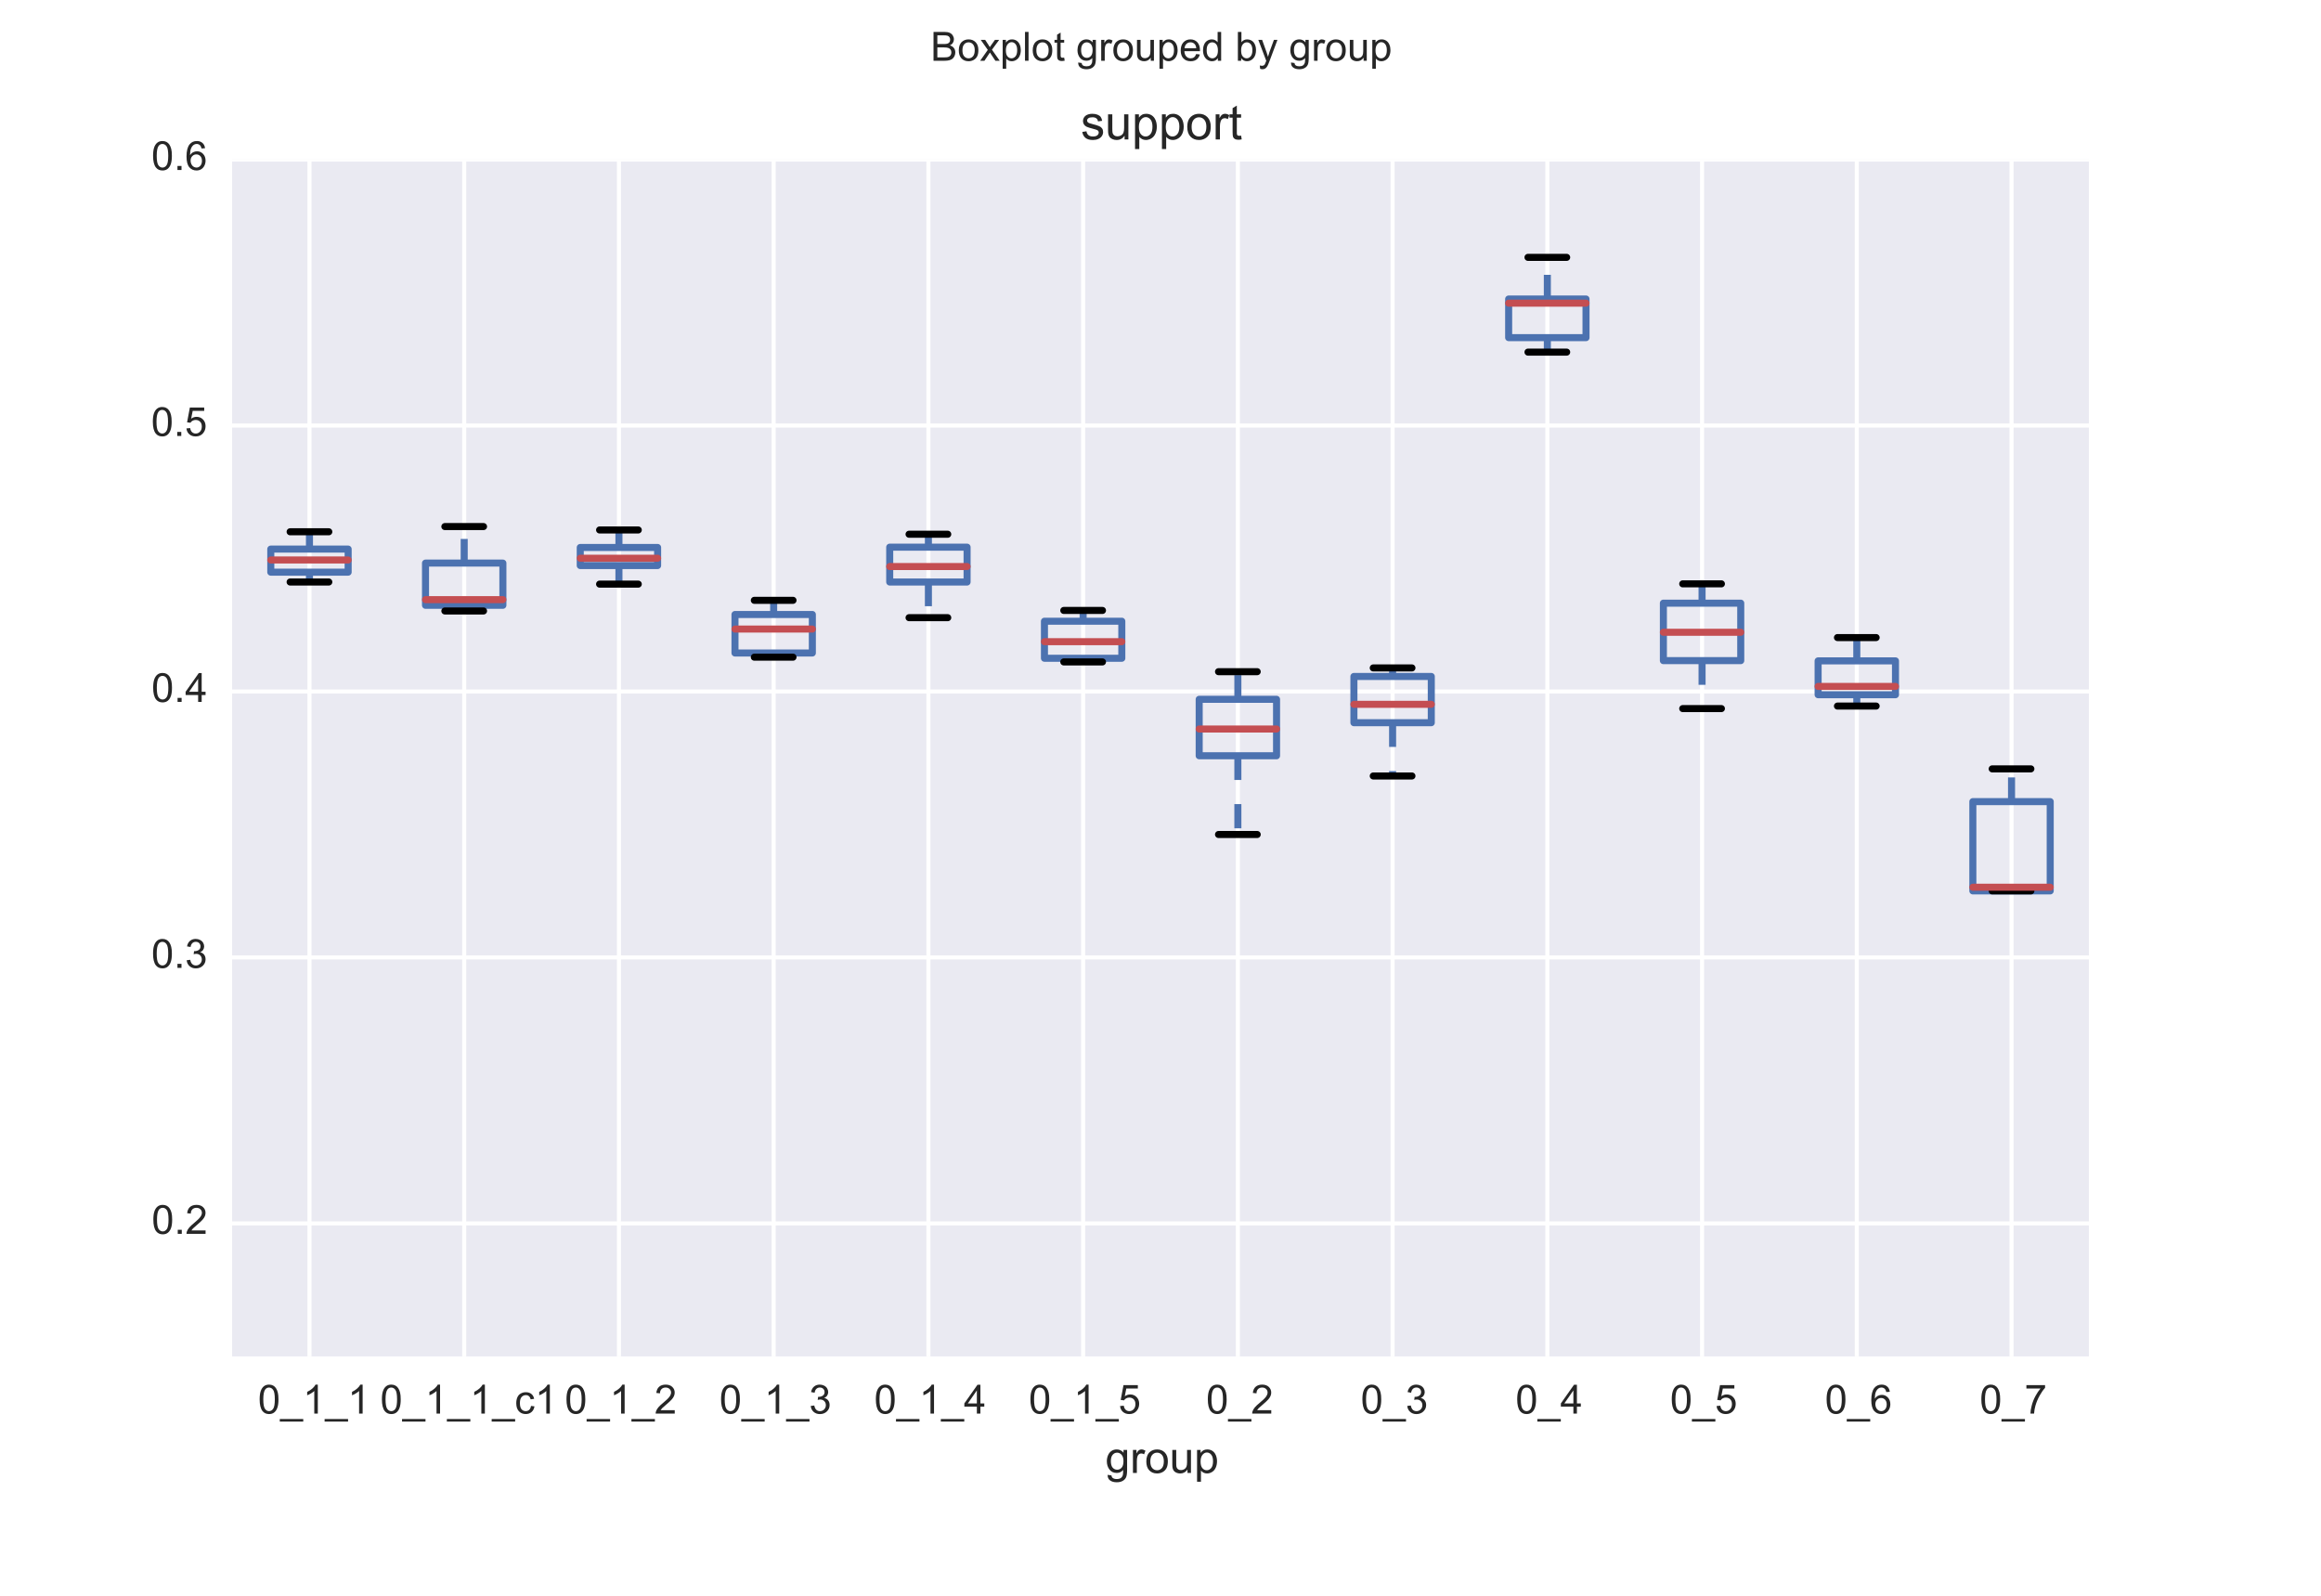 <?xml version="1.0" encoding="utf-8" standalone="no"?>
<!DOCTYPE svg PUBLIC "-//W3C//DTD SVG 1.1//EN"
  "http://www.w3.org/Graphics/SVG/1.1/DTD/svg11.dtd">
<!-- Created with matplotlib (http://matplotlib.org/) -->
<svg height="396pt" version="1.1" viewBox="0 0 576 396" width="576pt" xmlns="http://www.w3.org/2000/svg" xmlns:xlink="http://www.w3.org/1999/xlink">
 <defs>
  <style type="text/css">
*{stroke-linecap:butt;stroke-linejoin:round;}
  </style>
 </defs>
 <g id="figure_1">
  <g id="patch_1">
   <path d="
M0 396
L576 396
L576 0
L0 0
z
" style="fill:#ffffff;"/>
  </g>
  <g id="axes_1">
   <g id="patch_2">
    <path d="
M57.6 336.6
L518.4 336.6
L518.4 39.6
L57.6 39.6
z
" style="fill:#eaeaf2;"/>
   </g>
   <g id="matplotlib.axis_1">
    <g id="xtick_1">
     <g id="line2d_1">
      <path clip-path="url(#p9ca27924af)" d="
M76.8 336.6
L76.8 39.6" style="fill:none;stroke:#ffffff;stroke-linecap:round;"/>
     </g>
     <g id="line2d_2">
      <defs>
       <path d="
M0 0
L0 0" id="md70f53a077" style="stroke:#262626;"/>
      </defs>
      <g>
       <use style="fill:#262626;stroke:#262626;" x="76.8" xlink:href="#md70f53a077" y="336.6"/>
      </g>
     </g>
     <g id="line2d_3">
      <g>
       <use style="fill:#262626;stroke:#262626;" x="76.8" xlink:href="#md70f53a077" y="39.6"/>
      </g>
     </g>
     <g id="text_1">
      <!-- 0_1_1 -->
      <defs>
       <path d="
M4.156 35.297
Q4.156 48 6.766 55.734
Q9.375 63.484 14.516 67.672
Q19.672 71.875 27.484 71.875
Q33.25 71.875 37.594 69.547
Q41.938 67.234 44.766 62.859
Q47.609 58.5 49.219 52.219
Q50.828 45.953 50.828 35.297
Q50.828 22.703 48.234 14.969
Q45.656 7.234 40.5 3
Q35.359 -1.219 27.484 -1.219
Q17.141 -1.219 11.234 6.203
Q4.156 15.141 4.156 35.297
M13.188 35.297
Q13.188 17.672 17.312 11.828
Q21.438 6 27.484 6
Q33.547 6 37.672 11.859
Q41.797 17.719 41.797 35.297
Q41.797 52.984 37.672 58.781
Q33.547 64.594 27.391 64.594
Q21.344 64.594 17.719 59.469
Q13.188 52.938 13.188 35.297" id="ArialMT-30"/>
       <path d="
M37.25 0
L28.469 0
L28.469 56
Q25.297 52.984 20.141 49.953
Q14.984 46.922 10.891 45.406
L10.891 53.906
Q18.266 57.375 23.781 62.297
Q29.297 67.234 31.594 71.875
L37.25 71.875
z
" id="ArialMT-31"/>
       <path d="
M-1.516 -19.875
L-1.516 -13.531
L56.734 -13.531
L56.734 -19.875
z
" id="ArialMT-5f"/>
      </defs>
      <g style="fill:#262626;" transform="translate(64.023 350.788)scale(0.1 -0.1)">
       <use xlink:href="#ArialMT-30"/>
       <use x="55.615" xlink:href="#ArialMT-5f"/>
       <use x="111.23" xlink:href="#ArialMT-31"/>
       <use x="166.846" xlink:href="#ArialMT-5f"/>
       <use x="222.461" xlink:href="#ArialMT-31"/>
      </g>
     </g>
    </g>
    <g id="xtick_2">
     <g id="line2d_4">
      <path clip-path="url(#p9ca27924af)" d="
M115.2 336.6
L115.2 39.6" style="fill:none;stroke:#ffffff;stroke-linecap:round;"/>
     </g>
     <g id="line2d_5">
      <g>
       <use style="fill:#262626;stroke:#262626;" x="115.2" xlink:href="#md70f53a077" y="336.6"/>
      </g>
     </g>
     <g id="line2d_6">
      <g>
       <use style="fill:#262626;stroke:#262626;" x="115.2" xlink:href="#md70f53a077" y="39.6"/>
      </g>
     </g>
     <g id="text_2">
      <!-- 0_1_1_c1 -->
      <defs>
       <path d="
M40.438 19
L49.078 17.875
Q47.656 8.938 41.812 3.875
Q35.984 -1.172 27.484 -1.172
Q16.844 -1.172 10.375 5.781
Q3.906 12.75 3.906 25.734
Q3.906 34.125 6.688 40.422
Q9.469 46.734 15.156 49.875
Q20.844 53.031 27.547 53.031
Q35.984 53.031 41.359 48.75
Q46.734 44.484 48.25 36.625
L39.703 35.297
Q38.484 40.531 35.375 43.156
Q32.281 45.797 27.875 45.797
Q21.234 45.797 17.078 41.031
Q12.938 36.281 12.938 25.984
Q12.938 15.531 16.938 10.797
Q20.953 6.062 27.391 6.062
Q32.562 6.062 36.031 9.234
Q39.5 12.406 40.438 19" id="ArialMT-63"/>
      </defs>
      <g style="fill:#262626;" transform="translate(94.362 350.788)scale(0.1 -0.1)">
       <use xlink:href="#ArialMT-30"/>
       <use x="55.615" xlink:href="#ArialMT-5f"/>
       <use x="111.23" xlink:href="#ArialMT-31"/>
       <use x="166.846" xlink:href="#ArialMT-5f"/>
       <use x="222.461" xlink:href="#ArialMT-31"/>
       <use x="278.076" xlink:href="#ArialMT-5f"/>
       <use x="333.691" xlink:href="#ArialMT-63"/>
       <use x="383.691" xlink:href="#ArialMT-31"/>
      </g>
     </g>
    </g>
    <g id="xtick_3">
     <g id="line2d_7">
      <path clip-path="url(#p9ca27924af)" d="
M153.6 336.6
L153.6 39.6" style="fill:none;stroke:#ffffff;stroke-linecap:round;"/>
     </g>
     <g id="line2d_8">
      <g>
       <use style="fill:#262626;stroke:#262626;" x="153.6" xlink:href="#md70f53a077" y="336.6"/>
      </g>
     </g>
     <g id="line2d_9">
      <g>
       <use style="fill:#262626;stroke:#262626;" x="153.6" xlink:href="#md70f53a077" y="39.6"/>
      </g>
     </g>
     <g id="text_3">
      <!-- 0_1_2 -->
      <defs>
       <path d="
M50.344 8.453
L50.344 0
L3.031 0
Q2.938 3.172 4.047 6.109
Q5.859 10.938 9.828 15.625
Q13.812 20.312 21.344 26.469
Q33.016 36.031 37.109 41.625
Q41.219 47.219 41.219 52.203
Q41.219 57.422 37.469 61
Q33.734 64.594 27.734 64.594
Q21.391 64.594 17.578 60.781
Q13.766 56.984 13.719 50.25
L4.688 51.172
Q5.609 61.281 11.656 66.578
Q17.719 71.875 27.938 71.875
Q38.234 71.875 44.234 66.156
Q50.25 60.453 50.25 52
Q50.25 47.703 48.484 43.547
Q46.734 39.406 42.656 34.812
Q38.578 30.219 29.109 22.219
Q21.188 15.578 18.938 13.203
Q16.703 10.844 15.234 8.453
z
" id="ArialMT-32"/>
      </defs>
      <g style="fill:#262626;" transform="translate(140.169 350.788)scale(0.1 -0.1)">
       <use xlink:href="#ArialMT-30"/>
       <use x="55.615" xlink:href="#ArialMT-5f"/>
       <use x="111.23" xlink:href="#ArialMT-31"/>
       <use x="166.846" xlink:href="#ArialMT-5f"/>
       <use x="222.461" xlink:href="#ArialMT-32"/>
      </g>
     </g>
    </g>
    <g id="xtick_4">
     <g id="line2d_10">
      <path clip-path="url(#p9ca27924af)" d="
M192 336.6
L192 39.6" style="fill:none;stroke:#ffffff;stroke-linecap:round;"/>
     </g>
     <g id="line2d_11">
      <g>
       <use style="fill:#262626;stroke:#262626;" x="192.0" xlink:href="#md70f53a077" y="336.6"/>
      </g>
     </g>
     <g id="line2d_12">
      <g>
       <use style="fill:#262626;stroke:#262626;" x="192.0" xlink:href="#md70f53a077" y="39.6"/>
      </g>
     </g>
     <g id="text_4">
      <!-- 0_1_3 -->
      <defs>
       <path d="
M4.203 18.891
L12.984 20.062
Q14.5 12.594 18.141 9.297
Q21.781 6 27 6
Q33.203 6 37.469 10.297
Q41.75 14.594 41.75 20.953
Q41.75 27 37.797 30.922
Q33.844 34.859 27.734 34.859
Q25.25 34.859 21.531 33.891
L22.516 41.609
Q23.391 41.5 23.922 41.5
Q29.547 41.5 34.031 44.422
Q38.531 47.359 38.531 53.469
Q38.531 58.297 35.25 61.469
Q31.984 64.656 26.812 64.656
Q21.688 64.656 18.266 61.422
Q14.844 58.203 13.875 51.766
L5.078 53.328
Q6.688 62.156 12.391 67.016
Q18.109 71.875 26.609 71.875
Q32.469 71.875 37.391 69.359
Q42.328 66.844 44.938 62.5
Q47.562 58.156 47.562 53.266
Q47.562 48.641 45.062 44.828
Q42.578 41.016 37.703 38.766
Q44.047 37.312 47.562 32.688
Q51.078 28.078 51.078 21.141
Q51.078 11.766 44.234 5.25
Q37.406 -1.266 26.953 -1.266
Q17.531 -1.266 11.297 4.344
Q5.078 9.969 4.203 18.891" id="ArialMT-33"/>
      </defs>
      <g style="fill:#262626;" transform="translate(178.532 350.788)scale(0.1 -0.1)">
       <use xlink:href="#ArialMT-30"/>
       <use x="55.615" xlink:href="#ArialMT-5f"/>
       <use x="111.23" xlink:href="#ArialMT-31"/>
       <use x="166.846" xlink:href="#ArialMT-5f"/>
       <use x="222.461" xlink:href="#ArialMT-33"/>
      </g>
     </g>
    </g>
    <g id="xtick_5">
     <g id="line2d_13">
      <path clip-path="url(#p9ca27924af)" d="
M230.4 336.6
L230.4 39.6" style="fill:none;stroke:#ffffff;stroke-linecap:round;"/>
     </g>
     <g id="line2d_14">
      <g>
       <use style="fill:#262626;stroke:#262626;" x="230.4" xlink:href="#md70f53a077" y="336.6"/>
      </g>
     </g>
     <g id="line2d_15">
      <g>
       <use style="fill:#262626;stroke:#262626;" x="230.4" xlink:href="#md70f53a077" y="39.6"/>
      </g>
     </g>
     <g id="text_5">
      <!-- 0_1_4 -->
      <defs>
       <path d="
M32.328 0
L32.328 17.141
L1.266 17.141
L1.266 25.203
L33.938 71.578
L41.109 71.578
L41.109 25.203
L50.781 25.203
L50.781 17.141
L41.109 17.141
L41.109 0
z

M32.328 25.203
L32.328 57.469
L9.906 25.203
z
" id="ArialMT-34"/>
      </defs>
      <g style="fill:#262626;" transform="translate(216.947 350.788)scale(0.1 -0.1)">
       <use xlink:href="#ArialMT-30"/>
       <use x="55.615" xlink:href="#ArialMT-5f"/>
       <use x="111.23" xlink:href="#ArialMT-31"/>
       <use x="166.846" xlink:href="#ArialMT-5f"/>
       <use x="222.461" xlink:href="#ArialMT-34"/>
      </g>
     </g>
    </g>
    <g id="xtick_6">
     <g id="line2d_16">
      <path clip-path="url(#p9ca27924af)" d="
M268.8 336.6
L268.8 39.6" style="fill:none;stroke:#ffffff;stroke-linecap:round;"/>
     </g>
     <g id="line2d_17">
      <g>
       <use style="fill:#262626;stroke:#262626;" x="268.8" xlink:href="#md70f53a077" y="336.6"/>
      </g>
     </g>
     <g id="line2d_18">
      <g>
       <use style="fill:#262626;stroke:#262626;" x="268.8" xlink:href="#md70f53a077" y="39.6"/>
      </g>
     </g>
     <g id="text_6">
      <!-- 0_1_5 -->
      <defs>
       <path d="
M4.156 18.75
L13.375 19.531
Q14.406 12.797 18.141 9.391
Q21.875 6 27.156 6
Q33.5 6 37.891 10.781
Q42.281 15.578 42.281 23.484
Q42.281 31 38.062 35.344
Q33.844 39.703 27 39.703
Q22.75 39.703 19.328 37.766
Q15.922 35.844 13.969 32.766
L5.719 33.844
L12.641 70.609
L48.25 70.609
L48.25 62.203
L19.672 62.203
L15.828 42.969
Q22.266 47.469 29.344 47.469
Q38.719 47.469 45.156 40.969
Q51.609 34.469 51.609 24.266
Q51.609 14.547 45.953 7.469
Q39.062 -1.219 27.156 -1.219
Q17.391 -1.219 11.203 4.25
Q5.031 9.719 4.156 18.75" id="ArialMT-35"/>
      </defs>
      <g style="fill:#262626;" transform="translate(255.305 350.788)scale(0.1 -0.1)">
       <use xlink:href="#ArialMT-30"/>
       <use x="55.615" xlink:href="#ArialMT-5f"/>
       <use x="111.23" xlink:href="#ArialMT-31"/>
       <use x="166.846" xlink:href="#ArialMT-5f"/>
       <use x="222.461" xlink:href="#ArialMT-35"/>
      </g>
     </g>
    </g>
    <g id="xtick_7">
     <g id="line2d_19">
      <path clip-path="url(#p9ca27924af)" d="
M307.2 336.6
L307.2 39.6" style="fill:none;stroke:#ffffff;stroke-linecap:round;"/>
     </g>
     <g id="line2d_20">
      <g>
       <use style="fill:#262626;stroke:#262626;" x="307.2" xlink:href="#md70f53a077" y="336.6"/>
      </g>
     </g>
     <g id="line2d_21">
      <g>
       <use style="fill:#262626;stroke:#262626;" x="307.2" xlink:href="#md70f53a077" y="39.6"/>
      </g>
     </g>
     <g id="text_7">
      <!-- 0_2 -->
      <g style="fill:#262626;" transform="translate(299.33 350.788)scale(0.1 -0.1)">
       <use xlink:href="#ArialMT-30"/>
       <use x="55.615" xlink:href="#ArialMT-5f"/>
       <use x="111.23" xlink:href="#ArialMT-32"/>
      </g>
     </g>
    </g>
    <g id="xtick_8">
     <g id="line2d_22">
      <path clip-path="url(#p9ca27924af)" d="
M345.6 336.6
L345.6 39.6" style="fill:none;stroke:#ffffff;stroke-linecap:round;"/>
     </g>
     <g id="line2d_23">
      <g>
       <use style="fill:#262626;stroke:#262626;" x="345.6" xlink:href="#md70f53a077" y="336.6"/>
      </g>
     </g>
     <g id="line2d_24">
      <g>
       <use style="fill:#262626;stroke:#262626;" x="345.6" xlink:href="#md70f53a077" y="39.6"/>
      </g>
     </g>
     <g id="text_8">
      <!-- 0_3 -->
      <g style="fill:#262626;" transform="translate(337.693 350.788)scale(0.1 -0.1)">
       <use xlink:href="#ArialMT-30"/>
       <use x="55.615" xlink:href="#ArialMT-5f"/>
       <use x="111.23" xlink:href="#ArialMT-33"/>
      </g>
     </g>
    </g>
    <g id="xtick_9">
     <g id="line2d_25">
      <path clip-path="url(#p9ca27924af)" d="
M384 336.6
L384 39.6" style="fill:none;stroke:#ffffff;stroke-linecap:round;"/>
     </g>
     <g id="line2d_26">
      <g>
       <use style="fill:#262626;stroke:#262626;" x="384.0" xlink:href="#md70f53a077" y="336.6"/>
      </g>
     </g>
     <g id="line2d_27">
      <g>
       <use style="fill:#262626;stroke:#262626;" x="384.0" xlink:href="#md70f53a077" y="39.6"/>
      </g>
     </g>
     <g id="text_9">
      <!-- 0_4 -->
      <g style="fill:#262626;" transform="translate(376.108 350.788)scale(0.1 -0.1)">
       <use xlink:href="#ArialMT-30"/>
       <use x="55.615" xlink:href="#ArialMT-5f"/>
       <use x="111.23" xlink:href="#ArialMT-34"/>
      </g>
     </g>
    </g>
    <g id="xtick_10">
     <g id="line2d_28">
      <path clip-path="url(#p9ca27924af)" d="
M422.4 336.6
L422.4 39.6" style="fill:none;stroke:#ffffff;stroke-linecap:round;"/>
     </g>
     <g id="line2d_29">
      <g>
       <use style="fill:#262626;stroke:#262626;" x="422.4" xlink:href="#md70f53a077" y="336.6"/>
      </g>
     </g>
     <g id="line2d_30">
      <g>
       <use style="fill:#262626;stroke:#262626;" x="422.4" xlink:href="#md70f53a077" y="39.6"/>
      </g>
     </g>
     <g id="text_10">
      <!-- 0_5 -->
      <g style="fill:#262626;" transform="translate(414.466 350.788)scale(0.1 -0.1)">
       <use xlink:href="#ArialMT-30"/>
       <use x="55.615" xlink:href="#ArialMT-5f"/>
       <use x="111.23" xlink:href="#ArialMT-35"/>
      </g>
     </g>
    </g>
    <g id="xtick_11">
     <g id="line2d_31">
      <path clip-path="url(#p9ca27924af)" d="
M460.8 336.6
L460.8 39.6" style="fill:none;stroke:#ffffff;stroke-linecap:round;"/>
     </g>
     <g id="line2d_32">
      <g>
       <use style="fill:#262626;stroke:#262626;" x="460.8" xlink:href="#md70f53a077" y="336.6"/>
      </g>
     </g>
     <g id="line2d_33">
      <g>
       <use style="fill:#262626;stroke:#262626;" x="460.8" xlink:href="#md70f53a077" y="39.6"/>
      </g>
     </g>
     <g id="text_11">
      <!-- 0_6 -->
      <defs>
       <path d="
M49.75 54.047
L41.016 53.375
Q39.844 58.547 37.703 60.891
Q34.125 64.656 28.906 64.656
Q24.703 64.656 21.531 62.312
Q17.391 59.281 14.984 53.469
Q12.594 47.656 12.5 36.922
Q15.672 41.75 20.266 44.094
Q24.859 46.438 29.891 46.438
Q38.672 46.438 44.844 39.969
Q51.031 33.5 51.031 23.25
Q51.031 16.5 48.125 10.719
Q45.219 4.938 40.141 1.859
Q35.062 -1.219 28.609 -1.219
Q17.625 -1.219 10.688 6.859
Q3.766 14.938 3.766 33.5
Q3.766 54.25 11.422 63.672
Q18.109 71.875 29.438 71.875
Q37.891 71.875 43.281 67.141
Q48.688 62.406 49.75 54.047
M13.875 23.188
Q13.875 18.656 15.797 14.5
Q17.719 10.359 21.188 8.172
Q24.656 6 28.469 6
Q34.031 6 38.031 10.484
Q42.047 14.984 42.047 22.703
Q42.047 30.125 38.078 34.391
Q34.125 38.672 28.125 38.672
Q22.172 38.672 18.016 34.391
Q13.875 30.125 13.875 23.188" id="ArialMT-36"/>
      </defs>
      <g style="fill:#262626;" transform="translate(452.895 350.788)scale(0.1 -0.1)">
       <use xlink:href="#ArialMT-30"/>
       <use x="55.615" xlink:href="#ArialMT-5f"/>
       <use x="111.23" xlink:href="#ArialMT-36"/>
      </g>
     </g>
    </g>
    <g id="xtick_12">
     <g id="line2d_34">
      <path clip-path="url(#p9ca27924af)" d="
M499.2 336.6
L499.2 39.6" style="fill:none;stroke:#ffffff;stroke-linecap:round;"/>
     </g>
     <g id="line2d_35">
      <g>
       <use style="fill:#262626;stroke:#262626;" x="499.2" xlink:href="#md70f53a077" y="336.6"/>
      </g>
     </g>
     <g id="line2d_36">
      <g>
       <use style="fill:#262626;stroke:#262626;" x="499.2" xlink:href="#md70f53a077" y="39.6"/>
      </g>
     </g>
     <g id="text_12">
      <!-- 0_7 -->
      <defs>
       <path d="
M4.734 62.203
L4.734 70.656
L51.078 70.656
L51.078 63.812
Q44.234 56.547 37.516 44.484
Q30.812 32.422 27.156 19.672
Q24.516 10.688 23.781 0
L14.75 0
Q14.891 8.453 18.062 20.406
Q21.234 32.375 27.172 43.484
Q33.109 54.594 39.797 62.203
z
" id="ArialMT-37"/>
      </defs>
      <g style="fill:#262626;" transform="translate(491.293 350.788)scale(0.1 -0.1)">
       <use xlink:href="#ArialMT-30"/>
       <use x="55.615" xlink:href="#ArialMT-5f"/>
       <use x="111.23" xlink:href="#ArialMT-37"/>
      </g>
     </g>
    </g>
    <g id="text_13">
     <!-- group -->
     <defs>
      <path d="
M4.984 -4.297
L13.531 -5.562
Q14.062 -9.516 16.5 -11.328
Q19.781 -13.766 25.438 -13.766
Q31.547 -13.766 34.859 -11.328
Q38.188 -8.891 39.359 -4.5
Q40.047 -1.812 39.984 6.781
Q34.234 0 25.641 0
Q14.938 0 9.078 7.719
Q3.219 15.438 3.219 26.219
Q3.219 33.641 5.906 39.906
Q8.594 46.188 13.688 49.609
Q18.797 53.031 25.688 53.031
Q34.859 53.031 40.828 45.609
L40.828 51.859
L48.922 51.859
L48.922 7.031
Q48.922 -5.078 46.453 -10.125
Q44 -15.188 38.641 -18.109
Q33.297 -21.047 25.484 -21.047
Q16.219 -21.047 10.5 -16.875
Q4.781 -12.703 4.984 -4.297
M12.25 26.859
Q12.25 16.656 16.297 11.969
Q20.359 7.281 26.469 7.281
Q32.516 7.281 36.609 11.938
Q40.719 16.609 40.719 26.562
Q40.719 36.078 36.5 40.906
Q32.281 45.75 26.312 45.75
Q20.453 45.75 16.344 40.984
Q12.25 36.234 12.25 26.859" id="ArialMT-67"/>
      <path d="
M40.578 0
L40.578 7.625
Q34.516 -1.172 24.125 -1.172
Q19.531 -1.172 15.547 0.578
Q11.578 2.344 9.641 5
Q7.719 7.672 6.938 11.531
Q6.391 14.109 6.391 19.734
L6.391 51.859
L15.188 51.859
L15.188 23.094
Q15.188 16.219 15.719 13.812
Q16.547 10.359 19.234 8.375
Q21.922 6.391 25.875 6.391
Q29.828 6.391 33.297 8.422
Q36.766 10.453 38.203 13.938
Q39.656 17.438 39.656 24.078
L39.656 51.859
L48.438 51.859
L48.438 0
z
" id="ArialMT-75"/>
      <path d="
M6.5 0
L6.5 51.859
L14.406 51.859
L14.406 44
Q17.438 49.516 20 51.266
Q22.562 53.031 25.641 53.031
Q30.078 53.031 34.672 50.203
L31.641 42.047
Q28.422 43.953 25.203 43.953
Q22.312 43.953 20.016 42.219
Q17.719 40.484 16.75 37.406
Q15.281 32.719 15.281 27.156
L15.281 0
z
" id="ArialMT-72"/>
      <path d="
M3.328 25.922
Q3.328 40.328 11.328 47.266
Q18.016 53.031 27.641 53.031
Q38.328 53.031 45.109 46.016
Q51.906 39.016 51.906 26.656
Q51.906 16.656 48.906 10.906
Q45.906 5.172 40.156 2
Q34.422 -1.172 27.641 -1.172
Q16.75 -1.172 10.031 5.812
Q3.328 12.797 3.328 25.922
M12.359 25.922
Q12.359 15.969 16.703 11.016
Q21.047 6.062 27.641 6.062
Q34.188 6.062 38.531 11.031
Q42.875 16.016 42.875 26.219
Q42.875 35.844 38.5 40.797
Q34.125 45.75 27.641 45.75
Q21.047 45.75 16.703 40.812
Q12.359 35.891 12.359 25.922" id="ArialMT-6f"/>
      <path d="
M6.594 -19.875
L6.594 51.859
L14.594 51.859
L14.594 45.125
Q17.438 49.078 21 51.047
Q24.562 53.031 29.641 53.031
Q36.281 53.031 41.359 49.609
Q46.438 46.188 49.016 39.953
Q51.609 33.734 51.609 26.312
Q51.609 18.359 48.75 11.984
Q45.906 5.609 40.453 2.219
Q35.016 -1.172 29 -1.172
Q24.609 -1.172 21.109 0.688
Q17.625 2.547 15.375 5.375
L15.375 -19.875
z

M14.547 25.641
Q14.547 15.625 18.594 10.844
Q22.656 6.062 28.422 6.062
Q34.281 6.062 38.453 11.016
Q42.625 15.969 42.625 26.375
Q42.625 36.281 38.547 41.203
Q34.469 46.141 28.812 46.141
Q23.188 46.141 18.859 40.891
Q14.547 35.641 14.547 25.641" id="ArialMT-70"/>
     </defs>
     <g style="fill:#262626;" transform="translate(274.332 365.52)scale(0.11 -0.11)">
      <use xlink:href="#ArialMT-67"/>
      <use x="55.615" xlink:href="#ArialMT-72"/>
      <use x="88.916" xlink:href="#ArialMT-6f"/>
      <use x="144.531" xlink:href="#ArialMT-75"/>
      <use x="200.146" xlink:href="#ArialMT-70"/>
     </g>
    </g>
   </g>
   <g id="matplotlib.axis_2">
    <g id="ytick_1">
     <g id="line2d_37">
      <path clip-path="url(#p9ca27924af)" d="
M57.6 303.6
L518.4 303.6" style="fill:none;stroke:#ffffff;stroke-linecap:round;"/>
     </g>
     <g id="line2d_38">
      <g>
       <use style="fill:#262626;stroke:#262626;" x="57.6" xlink:href="#md70f53a077" y="303.6"/>
      </g>
     </g>
     <g id="line2d_39">
      <g>
       <use style="fill:#262626;stroke:#262626;" x="518.4" xlink:href="#md70f53a077" y="303.6"/>
      </g>
     </g>
     <g id="text_14">
      <!-- 0.2 -->
      <defs>
       <path d="
M9.078 0
L9.078 10.016
L19.094 10.016
L19.094 0
z
" id="ArialMT-2e"/>
      </defs>
      <g style="fill:#262626;" transform="translate(37.642 306.185)scale(0.1 -0.1)">
       <use xlink:href="#ArialMT-30"/>
       <use x="55.615" xlink:href="#ArialMT-2e"/>
       <use x="83.398" xlink:href="#ArialMT-32"/>
      </g>
     </g>
    </g>
    <g id="ytick_2">
     <g id="line2d_40">
      <path clip-path="url(#p9ca27924af)" d="
M57.6 237.6
L518.4 237.6" style="fill:none;stroke:#ffffff;stroke-linecap:round;"/>
     </g>
     <g id="line2d_41">
      <g>
       <use style="fill:#262626;stroke:#262626;" x="57.6" xlink:href="#md70f53a077" y="237.6"/>
      </g>
     </g>
     <g id="line2d_42">
      <g>
       <use style="fill:#262626;stroke:#262626;" x="518.4" xlink:href="#md70f53a077" y="237.6"/>
      </g>
     </g>
     <g id="text_15">
      <!-- 0.3 -->
      <g style="fill:#262626;" transform="translate(37.569 240.185)scale(0.1 -0.1)">
       <use xlink:href="#ArialMT-30"/>
       <use x="55.615" xlink:href="#ArialMT-2e"/>
       <use x="83.398" xlink:href="#ArialMT-33"/>
      </g>
     </g>
    </g>
    <g id="ytick_3">
     <g id="line2d_43">
      <path clip-path="url(#p9ca27924af)" d="
M57.6 171.6
L518.4 171.6" style="fill:none;stroke:#ffffff;stroke-linecap:round;"/>
     </g>
     <g id="line2d_44">
      <g>
       <use style="fill:#262626;stroke:#262626;" x="57.6" xlink:href="#md70f53a077" y="171.6"/>
      </g>
     </g>
     <g id="line2d_45">
      <g>
       <use style="fill:#262626;stroke:#262626;" x="518.4" xlink:href="#md70f53a077" y="171.6"/>
      </g>
     </g>
     <g id="text_16">
      <!-- 0.4 -->
      <g style="fill:#262626;" transform="translate(37.598 174.185)scale(0.1 -0.1)">
       <use xlink:href="#ArialMT-30"/>
       <use x="55.615" xlink:href="#ArialMT-2e"/>
       <use x="83.398" xlink:href="#ArialMT-34"/>
      </g>
     </g>
    </g>
    <g id="ytick_4">
     <g id="line2d_46">
      <path clip-path="url(#p9ca27924af)" d="
M57.6 105.6
L518.4 105.6" style="fill:none;stroke:#ffffff;stroke-linecap:round;"/>
     </g>
     <g id="line2d_47">
      <g>
       <use style="fill:#262626;stroke:#262626;" x="57.6" xlink:href="#md70f53a077" y="105.6"/>
      </g>
     </g>
     <g id="line2d_48">
      <g>
       <use style="fill:#262626;stroke:#262626;" x="518.4" xlink:href="#md70f53a077" y="105.6"/>
      </g>
     </g>
     <g id="text_17">
      <!-- 0.5 -->
      <g style="fill:#262626;" transform="translate(37.516 108.185)scale(0.1 -0.1)">
       <use xlink:href="#ArialMT-30"/>
       <use x="55.615" xlink:href="#ArialMT-2e"/>
       <use x="83.398" xlink:href="#ArialMT-35"/>
      </g>
     </g>
    </g>
    <g id="ytick_5">
     <g id="line2d_49">
      <path clip-path="url(#p9ca27924af)" d="
M57.6 39.6
L518.4 39.6" style="fill:none;stroke:#ffffff;stroke-linecap:round;"/>
     </g>
     <g id="line2d_50">
      <g>
       <use style="fill:#262626;stroke:#262626;" x="57.6" xlink:href="#md70f53a077" y="39.6"/>
      </g>
     </g>
     <g id="line2d_51">
      <g>
       <use style="fill:#262626;stroke:#262626;" x="518.4" xlink:href="#md70f53a077" y="39.6"/>
      </g>
     </g>
     <g id="text_18">
      <!-- 0.6 -->
      <g style="fill:#262626;" transform="translate(37.573 42.185)scale(0.1 -0.1)">
       <use xlink:href="#ArialMT-30"/>
       <use x="55.615" xlink:href="#ArialMT-2e"/>
       <use x="83.398" xlink:href="#ArialMT-36"/>
      </g>
     </g>
    </g>
   </g>
   <g id="line2d_52">
    <path clip-path="url(#p9ca27924af)" d="
M67.2 141.984
L86.4 141.984
L86.4 136.26
L67.2 136.26
L67.2 141.984" style="fill:none;stroke:#4c72b0;stroke-linecap:round;stroke-width:1.75;"/>
   </g>
   <g id="line2d_53">
    <path clip-path="url(#p9ca27924af)" d="
M76.8 141.984
L76.8 144.428" style="fill:none;stroke:#4c72b0;stroke-dasharray:6,6;stroke-dashoffset:0.0;stroke-width:1.75;"/>
   </g>
   <g id="line2d_54">
    <path clip-path="url(#p9ca27924af)" d="
M76.8 136.26
L76.8 131.964" style="fill:none;stroke:#4c72b0;stroke-dasharray:6,6;stroke-dashoffset:0.0;stroke-width:1.75;"/>
   </g>
   <g id="line2d_55">
    <path clip-path="url(#p9ca27924af)" d="
M72 144.428
L81.6 144.428" style="fill:none;stroke:#000000;stroke-linecap:round;stroke-width:1.75;"/>
   </g>
   <g id="line2d_56">
    <path clip-path="url(#p9ca27924af)" d="
M72 131.964
L81.6 131.964" style="fill:none;stroke:#000000;stroke-linecap:round;stroke-width:1.75;"/>
   </g>
   <g id="line2d_57">
    <path clip-path="url(#p9ca27924af)" d="
M67.2 138.968
L86.4 138.968" style="fill:none;stroke:#c44e52;stroke-linecap:round;stroke-width:1.75;"/>
   </g>
   <g id="line2d_58"/>
   <g id="line2d_59">
    <path clip-path="url(#p9ca27924af)" d="
M105.6 150.209
L124.8 150.209
L124.8 139.736
L105.6 139.736
L105.6 150.209" style="fill:none;stroke:#4c72b0;stroke-linecap:round;stroke-width:1.75;"/>
   </g>
   <g id="line2d_60">
    <path clip-path="url(#p9ca27924af)" d="
M115.2 150.209
L115.2 151.615" style="fill:none;stroke:#4c72b0;stroke-dasharray:6,6;stroke-dashoffset:0.0;stroke-width:1.75;"/>
   </g>
   <g id="line2d_61">
    <path clip-path="url(#p9ca27924af)" d="
M115.2 139.736
L115.2 130.669" style="fill:none;stroke:#4c72b0;stroke-dasharray:6,6;stroke-dashoffset:0.0;stroke-width:1.75;"/>
   </g>
   <g id="line2d_62">
    <path clip-path="url(#p9ca27924af)" d="
M110.4 151.615
L120 151.615" style="fill:none;stroke:#000000;stroke-linecap:round;stroke-width:1.75;"/>
   </g>
   <g id="line2d_63">
    <path clip-path="url(#p9ca27924af)" d="
M110.4 130.669
L120 130.669" style="fill:none;stroke:#000000;stroke-linecap:round;stroke-width:1.75;"/>
   </g>
   <g id="line2d_64">
    <path clip-path="url(#p9ca27924af)" d="
M105.6 148.803
L124.8 148.803" style="fill:none;stroke:#c44e52;stroke-linecap:round;stroke-width:1.75;"/>
   </g>
   <g id="line2d_65"/>
   <g id="line2d_66">
    <path clip-path="url(#p9ca27924af)" d="
M144 140.344
L163.2 140.344
L163.2 135.858
L144 135.858
L144 140.344" style="fill:none;stroke:#4c72b0;stroke-linecap:round;stroke-width:1.75;"/>
   </g>
   <g id="line2d_67">
    <path clip-path="url(#p9ca27924af)" d="
M153.6 140.344
L153.6 144.953" style="fill:none;stroke:#4c72b0;stroke-dasharray:6,6;stroke-dashoffset:0.0;stroke-width:1.75;"/>
   </g>
   <g id="line2d_68">
    <path clip-path="url(#p9ca27924af)" d="
M153.6 135.858
L153.6 131.514" style="fill:none;stroke:#4c72b0;stroke-dasharray:6,6;stroke-dashoffset:0.0;stroke-width:1.75;"/>
   </g>
   <g id="line2d_69">
    <path clip-path="url(#p9ca27924af)" d="
M148.8 144.953
L158.4 144.953" style="fill:none;stroke:#000000;stroke-linecap:round;stroke-width:1.75;"/>
   </g>
   <g id="line2d_70">
    <path clip-path="url(#p9ca27924af)" d="
M148.8 131.514
L158.4 131.514" style="fill:none;stroke:#000000;stroke-linecap:round;stroke-width:1.75;"/>
   </g>
   <g id="line2d_71">
    <path clip-path="url(#p9ca27924af)" d="
M144 138.531
L163.2 138.531" style="fill:none;stroke:#c44e52;stroke-linecap:round;stroke-width:1.75;"/>
   </g>
   <g id="line2d_72"/>
   <g id="line2d_73">
    <path clip-path="url(#p9ca27924af)" d="
M182.4 162.043
L201.6 162.043
L201.6 152.488
L182.4 152.488
L182.4 162.043" style="fill:none;stroke:#4c72b0;stroke-linecap:round;stroke-width:1.75;"/>
   </g>
   <g id="line2d_74">
    <path clip-path="url(#p9ca27924af)" d="
M192 162.043
L192 163.081" style="fill:none;stroke:#4c72b0;stroke-dasharray:6,6;stroke-dashoffset:0.0;stroke-width:1.75;"/>
   </g>
   <g id="line2d_75">
    <path clip-path="url(#p9ca27924af)" d="
M192 152.488
L192 148.975" style="fill:none;stroke:#4c72b0;stroke-dasharray:6,6;stroke-dashoffset:0.0;stroke-width:1.75;"/>
   </g>
   <g id="line2d_76">
    <path clip-path="url(#p9ca27924af)" d="
M187.2 163.081
L196.8 163.081" style="fill:none;stroke:#000000;stroke-linecap:round;stroke-width:1.75;"/>
   </g>
   <g id="line2d_77">
    <path clip-path="url(#p9ca27924af)" d="
M187.2 148.975
L196.8 148.975" style="fill:none;stroke:#000000;stroke-linecap:round;stroke-width:1.75;"/>
   </g>
   <g id="line2d_78">
    <path clip-path="url(#p9ca27924af)" d="
M182.4 156.108
L201.6 156.108" style="fill:none;stroke:#c44e52;stroke-linecap:round;stroke-width:1.75;"/>
   </g>
   <g id="line2d_79">
    <defs>
     <path d="
M-3.5 0
L3.5 0
M0 3.5
L0 -3.5" id="m31db9f0d9f"/>
    </defs>
    <g clip-path="url(#p9ca27924af)">
     <use style="fill:#0000ff;" x="192.0" xlink:href="#m31db9f0d9f" y="208.797"/>
     <use style="fill:#0000ff;" x="192.0" xlink:href="#m31db9f0d9f" y="208.77"/>
    </g>
   </g>
   <g id="line2d_80">
    <path clip-path="url(#p9ca27924af)" d="
M220.8 144.431
L240 144.431
L240 135.782
L220.8 135.782
L220.8 144.431" style="fill:none;stroke:#4c72b0;stroke-linecap:round;stroke-width:1.75;"/>
   </g>
   <g id="line2d_81">
    <path clip-path="url(#p9ca27924af)" d="
M230.4 144.431
L230.4 153.279" style="fill:none;stroke:#4c72b0;stroke-dasharray:6,6;stroke-dashoffset:0.0;stroke-width:1.75;"/>
   </g>
   <g id="line2d_82">
    <path clip-path="url(#p9ca27924af)" d="
M230.4 135.782
L230.4 132.573" style="fill:none;stroke:#4c72b0;stroke-dasharray:6,6;stroke-dashoffset:0.0;stroke-width:1.75;"/>
   </g>
   <g id="line2d_83">
    <path clip-path="url(#p9ca27924af)" d="
M225.6 153.279
L235.2 153.279" style="fill:none;stroke:#000000;stroke-linecap:round;stroke-width:1.75;"/>
   </g>
   <g id="line2d_84">
    <path clip-path="url(#p9ca27924af)" d="
M225.6 132.573
L235.2 132.573" style="fill:none;stroke:#000000;stroke-linecap:round;stroke-width:1.75;"/>
   </g>
   <g id="line2d_85">
    <path clip-path="url(#p9ca27924af)" d="
M220.8 140.588
L240 140.588" style="fill:none;stroke:#c44e52;stroke-linecap:round;stroke-width:1.75;"/>
   </g>
   <g id="line2d_86">
    <g clip-path="url(#p9ca27924af)">
     <use style="fill:#0000ff;" x="230.4" xlink:href="#m31db9f0d9f" y="208.197"/>
    </g>
   </g>
   <g id="line2d_87">
    <path clip-path="url(#p9ca27924af)" d="
M259.2 163.349
L278.4 163.349
L278.4 154.16
L259.2 154.16
L259.2 163.349" style="fill:none;stroke:#4c72b0;stroke-linecap:round;stroke-width:1.75;"/>
   </g>
   <g id="line2d_88">
    <path clip-path="url(#p9ca27924af)" d="
M268.8 163.349
L268.8 164.26" style="fill:none;stroke:#4c72b0;stroke-dasharray:6,6;stroke-dashoffset:0.0;stroke-width:1.75;"/>
   </g>
   <g id="line2d_89">
    <path clip-path="url(#p9ca27924af)" d="
M268.8 154.16
L268.8 151.484" style="fill:none;stroke:#4c72b0;stroke-dasharray:6,6;stroke-dashoffset:0.0;stroke-width:1.75;"/>
   </g>
   <g id="line2d_90">
    <path clip-path="url(#p9ca27924af)" d="
M264 164.26
L273.6 164.26" style="fill:none;stroke:#000000;stroke-linecap:round;stroke-width:1.75;"/>
   </g>
   <g id="line2d_91">
    <path clip-path="url(#p9ca27924af)" d="
M264 151.484
L273.6 151.484" style="fill:none;stroke:#000000;stroke-linecap:round;stroke-width:1.75;"/>
   </g>
   <g id="line2d_92">
    <path clip-path="url(#p9ca27924af)" d="
M259.2 159.236
L278.4 159.236" style="fill:none;stroke:#c44e52;stroke-linecap:round;stroke-width:1.75;"/>
   </g>
   <g id="line2d_93">
    <g clip-path="url(#p9ca27924af)">
     <use style="fill:#0000ff;" x="268.8" xlink:href="#m31db9f0d9f" y="237.394"/>
    </g>
   </g>
   <g id="line2d_94">
    <path clip-path="url(#p9ca27924af)" d="
M297.6 187.547
L316.8 187.547
L316.8 173.536
L297.6 173.536
L297.6 187.547" style="fill:none;stroke:#4c72b0;stroke-linecap:round;stroke-width:1.75;"/>
   </g>
   <g id="line2d_95">
    <path clip-path="url(#p9ca27924af)" d="
M307.2 187.547
L307.2 207.084" style="fill:none;stroke:#4c72b0;stroke-dasharray:6,6;stroke-dashoffset:0.0;stroke-width:1.75;"/>
   </g>
   <g id="line2d_96">
    <path clip-path="url(#p9ca27924af)" d="
M307.2 173.536
L307.2 166.683" style="fill:none;stroke:#4c72b0;stroke-dasharray:6,6;stroke-dashoffset:0.0;stroke-width:1.75;"/>
   </g>
   <g id="line2d_97">
    <path clip-path="url(#p9ca27924af)" d="
M302.4 207.084
L312 207.084" style="fill:none;stroke:#000000;stroke-linecap:round;stroke-width:1.75;"/>
   </g>
   <g id="line2d_98">
    <path clip-path="url(#p9ca27924af)" d="
M302.4 166.683
L312 166.683" style="fill:none;stroke:#000000;stroke-linecap:round;stroke-width:1.75;"/>
   </g>
   <g id="line2d_99">
    <path clip-path="url(#p9ca27924af)" d="
M297.6 180.905
L316.8 180.905" style="fill:none;stroke:#c44e52;stroke-linecap:round;stroke-width:1.75;"/>
   </g>
   <g id="line2d_100">
    <g clip-path="url(#p9ca27924af)">
     <use style="fill:#0000ff;" x="307.2" xlink:href="#m31db9f0d9f" y="277.151"/>
    </g>
   </g>
   <g id="line2d_101">
    <path clip-path="url(#p9ca27924af)" d="
M336 179.345
L355.2 179.345
L355.2 167.865
L336 167.865
L336 179.345" style="fill:none;stroke:#4c72b0;stroke-linecap:round;stroke-width:1.75;"/>
   </g>
   <g id="line2d_102">
    <path clip-path="url(#p9ca27924af)" d="
M345.6 179.345
L345.6 192.564" style="fill:none;stroke:#4c72b0;stroke-dasharray:6,6;stroke-dashoffset:0.0;stroke-width:1.75;"/>
   </g>
   <g id="line2d_103">
    <path clip-path="url(#p9ca27924af)" d="
M345.6 167.865
L345.6 165.749" style="fill:none;stroke:#4c72b0;stroke-dasharray:6,6;stroke-dashoffset:0.0;stroke-width:1.75;"/>
   </g>
   <g id="line2d_104">
    <path clip-path="url(#p9ca27924af)" d="
M340.8 192.564
L350.4 192.564" style="fill:none;stroke:#000000;stroke-linecap:round;stroke-width:1.75;"/>
   </g>
   <g id="line2d_105">
    <path clip-path="url(#p9ca27924af)" d="
M340.8 165.749
L350.4 165.749" style="fill:none;stroke:#000000;stroke-linecap:round;stroke-width:1.75;"/>
   </g>
   <g id="line2d_106">
    <path clip-path="url(#p9ca27924af)" d="
M336 174.782
L355.2 174.782" style="fill:none;stroke:#c44e52;stroke-linecap:round;stroke-width:1.75;"/>
   </g>
   <g id="line2d_107"/>
   <g id="line2d_108">
    <path clip-path="url(#p9ca27924af)" d="
M374.4 83.786
L393.6 83.786
L393.6 74.203
L374.4 74.203
L374.4 83.786" style="fill:none;stroke:#4c72b0;stroke-linecap:round;stroke-width:1.75;"/>
   </g>
   <g id="line2d_109">
    <path clip-path="url(#p9ca27924af)" d="
M384 83.786
L384 87.382" style="fill:none;stroke:#4c72b0;stroke-dasharray:6,6;stroke-dashoffset:0.0;stroke-width:1.75;"/>
   </g>
   <g id="line2d_110">
    <path clip-path="url(#p9ca27924af)" d="
M384 74.203
L384 63.865" style="fill:none;stroke:#4c72b0;stroke-dasharray:6,6;stroke-dashoffset:0.0;stroke-width:1.75;"/>
   </g>
   <g id="line2d_111">
    <path clip-path="url(#p9ca27924af)" d="
M379.2 87.382
L388.8 87.382" style="fill:none;stroke:#000000;stroke-linecap:round;stroke-width:1.75;"/>
   </g>
   <g id="line2d_112">
    <path clip-path="url(#p9ca27924af)" d="
M379.2 63.865
L388.8 63.865" style="fill:none;stroke:#000000;stroke-linecap:round;stroke-width:1.75;"/>
   </g>
   <g id="line2d_113">
    <path clip-path="url(#p9ca27924af)" d="
M374.4 75.227
L393.6 75.227" style="fill:none;stroke:#c44e52;stroke-linecap:round;stroke-width:1.75;"/>
   </g>
   <g id="line2d_114">
    <g clip-path="url(#p9ca27924af)">
     <use style="fill:#0000ff;" x="384.0" xlink:href="#m31db9f0d9f" y="99.124"/>
    </g>
   </g>
   <g id="line2d_115">
    <path clip-path="url(#p9ca27924af)" d="
M412.8 163.943
L432 163.943
L432 149.676
L412.8 149.676
L412.8 163.943" style="fill:none;stroke:#4c72b0;stroke-linecap:round;stroke-width:1.75;"/>
   </g>
   <g id="line2d_116">
    <path clip-path="url(#p9ca27924af)" d="
M422.4 163.943
L422.4 175.84" style="fill:none;stroke:#4c72b0;stroke-dasharray:6,6;stroke-dashoffset:0.0;stroke-width:1.75;"/>
   </g>
   <g id="line2d_117">
    <path clip-path="url(#p9ca27924af)" d="
M422.4 149.676
L422.4 144.884" style="fill:none;stroke:#4c72b0;stroke-dasharray:6,6;stroke-dashoffset:0.0;stroke-width:1.75;"/>
   </g>
   <g id="line2d_118">
    <path clip-path="url(#p9ca27924af)" d="
M417.6 175.84
L427.2 175.84" style="fill:none;stroke:#000000;stroke-linecap:round;stroke-width:1.75;"/>
   </g>
   <g id="line2d_119">
    <path clip-path="url(#p9ca27924af)" d="
M417.6 144.884
L427.2 144.884" style="fill:none;stroke:#000000;stroke-linecap:round;stroke-width:1.75;"/>
   </g>
   <g id="line2d_120">
    <path clip-path="url(#p9ca27924af)" d="
M412.8 156.902
L432 156.902" style="fill:none;stroke:#c44e52;stroke-linecap:round;stroke-width:1.75;"/>
   </g>
   <g id="line2d_121"/>
   <g id="line2d_122">
    <path clip-path="url(#p9ca27924af)" d="
M451.2 172.399
L470.4 172.399
L470.4 164.001
L451.2 164.001
L451.2 172.399" style="fill:none;stroke:#4c72b0;stroke-linecap:round;stroke-width:1.75;"/>
   </g>
   <g id="line2d_123">
    <path clip-path="url(#p9ca27924af)" d="
M460.8 172.399
L460.8 175.215" style="fill:none;stroke:#4c72b0;stroke-dasharray:6,6;stroke-dashoffset:0.0;stroke-width:1.75;"/>
   </g>
   <g id="line2d_124">
    <path clip-path="url(#p9ca27924af)" d="
M460.8 164.001
L460.8 158.217" style="fill:none;stroke:#4c72b0;stroke-dasharray:6,6;stroke-dashoffset:0.0;stroke-width:1.75;"/>
   </g>
   <g id="line2d_125">
    <path clip-path="url(#p9ca27924af)" d="
M456 175.215
L465.6 175.215" style="fill:none;stroke:#000000;stroke-linecap:round;stroke-width:1.75;"/>
   </g>
   <g id="line2d_126">
    <path clip-path="url(#p9ca27924af)" d="
M456 158.217
L465.6 158.217" style="fill:none;stroke:#000000;stroke-linecap:round;stroke-width:1.75;"/>
   </g>
   <g id="line2d_127">
    <path clip-path="url(#p9ca27924af)" d="
M451.2 170.339
L470.4 170.339" style="fill:none;stroke:#c44e52;stroke-linecap:round;stroke-width:1.75;"/>
   </g>
   <g id="line2d_128"/>
   <g id="line2d_129">
    <path clip-path="url(#p9ca27924af)" d="
M489.6 221.083
L508.8 221.083
L508.8 198.926
L489.6 198.926
L489.6 221.083" style="fill:none;stroke:#4c72b0;stroke-linecap:round;stroke-width:1.75;"/>
   </g>
   <g id="line2d_130">
    <path clip-path="url(#p9ca27924af)" d="
M499.2 221.083
L499.2 221.083" style="fill:none;stroke:#4c72b0;stroke-dasharray:6,6;stroke-dashoffset:0.0;stroke-width:1.75;"/>
   </g>
   <g id="line2d_131">
    <path clip-path="url(#p9ca27924af)" d="
M499.2 198.926
L499.2 190.799" style="fill:none;stroke:#4c72b0;stroke-dasharray:6,6;stroke-dashoffset:0.0;stroke-width:1.75;"/>
   </g>
   <g id="line2d_132">
    <path clip-path="url(#p9ca27924af)" d="
M494.4 221.083
L504 221.083" style="fill:none;stroke:#000000;stroke-linecap:round;stroke-width:1.75;"/>
   </g>
   <g id="line2d_133">
    <path clip-path="url(#p9ca27924af)" d="
M494.4 190.799
L504 190.799" style="fill:none;stroke:#000000;stroke-linecap:round;stroke-width:1.75;"/>
   </g>
   <g id="line2d_134">
    <path clip-path="url(#p9ca27924af)" d="
M489.6 220.175
L508.8 220.175" style="fill:none;stroke:#c44e52;stroke-linecap:round;stroke-width:1.75;"/>
   </g>
   <g id="line2d_135">
    <g clip-path="url(#p9ca27924af)">
     <use style="fill:#0000ff;" x="499.2" xlink:href="#m31db9f0d9f" y="314.893"/>
    </g>
   </g>
   <g id="patch_3">
    <path d="
M518.4 336.6
L518.4 39.6" style="fill:none;"/>
   </g>
   <g id="patch_4">
    <path d="
M57.6 336.6
L518.4 336.6" style="fill:none;"/>
   </g>
   <g id="patch_5">
    <path d="
M57.6 39.6
L518.4 39.6" style="fill:none;"/>
   </g>
   <g id="patch_6">
    <path d="
M57.6 336.6
L57.6 39.6" style="fill:none;"/>
   </g>
   <g id="text_19">
    <!-- support -->
    <defs>
     <path d="
M25.781 7.859
L27.047 0.094
Q23.344 -0.688 20.406 -0.688
Q15.625 -0.688 12.984 0.828
Q10.359 2.344 9.281 4.812
Q8.203 7.281 8.203 15.188
L8.203 45.016
L1.766 45.016
L1.766 51.859
L8.203 51.859
L8.203 64.703
L16.938 69.969
L16.938 51.859
L25.781 51.859
L25.781 45.016
L16.938 45.016
L16.938 14.703
Q16.938 10.938 17.406 9.859
Q17.875 8.797 18.922 8.156
Q19.969 7.516 21.922 7.516
Q23.391 7.516 25.781 7.859" id="ArialMT-74"/>
     <path d="
M3.078 15.484
L11.766 16.844
Q12.5 11.625 15.844 8.844
Q19.188 6.062 25.203 6.062
Q31.25 6.062 34.172 8.516
Q37.109 10.984 37.109 14.312
Q37.109 17.281 34.516 19
Q32.719 20.172 25.531 21.969
Q15.875 24.422 12.141 26.203
Q8.406 27.984 6.469 31.125
Q4.547 34.281 4.547 38.094
Q4.547 41.547 6.125 44.5
Q7.719 47.469 10.453 49.422
Q12.5 50.922 16.031 51.969
Q19.578 53.031 23.641 53.031
Q29.734 53.031 34.344 51.266
Q38.969 49.516 41.156 46.5
Q43.359 43.5 44.188 38.484
L35.594 37.312
Q35.016 41.312 32.203 43.547
Q29.391 45.797 24.266 45.797
Q18.219 45.797 15.625 43.797
Q13.031 41.797 13.031 39.109
Q13.031 37.406 14.109 36.031
Q15.188 34.625 17.484 33.688
Q18.797 33.203 25.25 31.453
Q34.578 28.953 38.25 27.359
Q41.938 25.781 44.031 22.75
Q46.141 19.734 46.141 15.234
Q46.141 10.844 43.578 6.953
Q41.016 3.078 36.172 0.953
Q31.344 -1.172 25.25 -1.172
Q15.141 -1.172 9.844 3.031
Q4.547 7.234 3.078 15.484" id="ArialMT-73"/>
    </defs>
    <g style="fill:#262626;" transform="translate(268.218 34.6)scale(0.12 -0.12)">
     <use xlink:href="#ArialMT-73"/>
     <use x="50.0" xlink:href="#ArialMT-75"/>
     <use x="105.615" xlink:href="#ArialMT-70"/>
     <use x="161.23" xlink:href="#ArialMT-70"/>
     <use x="216.846" xlink:href="#ArialMT-6f"/>
     <use x="272.461" xlink:href="#ArialMT-72"/>
     <use x="305.762" xlink:href="#ArialMT-74"/>
    </g>
   </g>
  </g>
  <g id="text_20">
   <!-- Boxplot grouped by group -->
   <defs>
    <path d="
M0.734 0
L19.672 26.953
L2.156 51.859
L13.141 51.859
L21.094 39.703
Q23.344 36.234 24.703 33.891
Q26.859 37.109 28.656 39.594
L37.406 51.859
L47.906 51.859
L29.984 27.438
L49.266 0
L38.484 0
L27.828 16.109
L25 20.453
L11.375 0
z
" id="ArialMT-78"/>
    <path d="
M40.234 0
L40.234 6.547
Q35.297 -1.172 25.734 -1.172
Q19.531 -1.172 14.328 2.25
Q9.125 5.672 6.266 11.797
Q3.422 17.922 3.422 25.875
Q3.422 33.641 6 39.969
Q8.594 46.297 13.766 49.656
Q18.953 53.031 25.344 53.031
Q30.031 53.031 33.688 51.047
Q37.359 49.078 39.656 45.906
L39.656 71.578
L48.391 71.578
L48.391 0
z

M12.453 25.875
Q12.453 15.922 16.641 10.984
Q20.844 6.062 26.562 6.062
Q32.328 6.062 36.344 10.766
Q40.375 15.484 40.375 25.141
Q40.375 35.797 36.266 40.766
Q32.172 45.75 26.172 45.75
Q20.312 45.75 16.375 40.969
Q12.453 36.188 12.453 25.875" id="ArialMT-64"/>
    <path d="
M7.328 0
L7.328 71.578
L34.188 71.578
Q42.391 71.578 47.344 69.406
Q52.297 67.234 55.094 62.719
Q57.906 58.203 57.906 53.266
Q57.906 48.688 55.422 44.625
Q52.938 40.578 47.906 38.094
Q54.391 36.188 57.875 31.594
Q61.375 27 61.375 20.75
Q61.375 15.719 59.25 11.391
Q57.125 7.078 54 4.734
Q50.875 2.391 46.156 1.188
Q41.453 0 34.625 0
z

M16.797 41.5
L32.281 41.5
Q38.578 41.5 41.312 42.328
Q44.922 43.406 46.75 45.891
Q48.578 48.391 48.578 52.156
Q48.578 55.719 46.875 58.422
Q45.172 61.141 41.984 62.141
Q38.812 63.141 31.109 63.141
L16.797 63.141
z

M16.797 8.453
L34.625 8.453
Q39.203 8.453 41.062 8.797
Q44.344 9.375 46.531 10.734
Q48.734 12.109 50.141 14.719
Q51.562 17.328 51.562 20.75
Q51.562 24.75 49.516 27.703
Q47.469 30.672 43.828 31.859
Q40.188 33.062 33.344 33.062
L16.797 33.062
z
" id="ArialMT-42"/>
    <path d="
M14.703 0
L6.547 0
L6.547 71.578
L15.328 71.578
L15.328 46.047
Q20.906 53.031 29.547 53.031
Q34.328 53.031 38.594 51.094
Q42.875 49.172 45.625 45.672
Q48.391 42.188 49.953 37.25
Q51.516 32.328 51.516 26.703
Q51.516 13.375 44.922 6.094
Q38.328 -1.172 29.109 -1.172
Q19.922 -1.172 14.703 6.5
z

M14.594 26.312
Q14.594 17 17.141 12.844
Q21.297 6.062 28.375 6.062
Q34.125 6.062 38.328 11.062
Q42.531 16.062 42.531 25.984
Q42.531 36.141 38.5 40.969
Q34.469 45.797 28.766 45.797
Q23 45.797 18.797 40.797
Q14.594 35.797 14.594 26.312" id="ArialMT-62"/>
    <path d="
M42.094 16.703
L51.172 15.578
Q49.031 7.625 43.219 3.219
Q37.406 -1.172 28.375 -1.172
Q17 -1.172 10.328 5.828
Q3.656 12.844 3.656 25.484
Q3.656 38.578 10.391 45.797
Q17.141 53.031 27.875 53.031
Q38.281 53.031 44.875 45.953
Q51.469 38.875 51.469 26.031
Q51.469 25.25 51.422 23.688
L12.75 23.688
Q13.234 15.141 17.578 10.594
Q21.922 6.062 28.422 6.062
Q33.25 6.062 36.672 8.594
Q40.094 11.141 42.094 16.703
M13.234 30.906
L42.188 30.906
Q41.609 37.453 38.875 40.719
Q34.672 45.797 27.984 45.797
Q21.922 45.797 17.797 41.75
Q13.672 37.703 13.234 30.906" id="ArialMT-65"/>
    <path d="
M6.203 -19.969
L5.219 -11.719
Q8.109 -12.5 10.25 -12.5
Q13.188 -12.5 14.938 -11.516
Q16.703 -10.547 17.828 -8.797
Q18.656 -7.469 20.516 -2.25
Q20.75 -1.516 21.297 -0.094
L1.609 51.859
L11.078 51.859
L21.875 21.828
Q23.969 16.109 25.641 9.812
Q27.156 15.875 29.25 21.625
L40.328 51.859
L49.125 51.859
L29.391 -0.875
Q26.219 -9.422 24.469 -12.641
Q22.125 -17 19.094 -19.016
Q16.062 -21.047 11.859 -21.047
Q9.328 -21.047 6.203 -19.969" id="ArialMT-79"/>
    <path d="
M6.391 0
L6.391 71.578
L15.188 71.578
L15.188 0
z
" id="ArialMT-6c"/>
    <path id="ArialMT-20"/>
   </defs>
   <g style="fill:#262626;" transform="translate(230.941 15.078)scale(0.1 -0.1)">
    <use xlink:href="#ArialMT-42"/>
    <use x="66.699" xlink:href="#ArialMT-6f"/>
    <use x="122.314" xlink:href="#ArialMT-78"/>
    <use x="172.314" xlink:href="#ArialMT-70"/>
    <use x="227.93" xlink:href="#ArialMT-6c"/>
    <use x="250.146" xlink:href="#ArialMT-6f"/>
    <use x="305.762" xlink:href="#ArialMT-74"/>
    <use x="333.545" xlink:href="#ArialMT-20"/>
    <use x="361.328" xlink:href="#ArialMT-67"/>
    <use x="416.943" xlink:href="#ArialMT-72"/>
    <use x="450.244" xlink:href="#ArialMT-6f"/>
    <use x="505.859" xlink:href="#ArialMT-75"/>
    <use x="561.475" xlink:href="#ArialMT-70"/>
    <use x="617.09" xlink:href="#ArialMT-65"/>
    <use x="672.705" xlink:href="#ArialMT-64"/>
    <use x="728.32" xlink:href="#ArialMT-20"/>
    <use x="756.104" xlink:href="#ArialMT-62"/>
    <use x="811.719" xlink:href="#ArialMT-79"/>
    <use x="861.719" xlink:href="#ArialMT-20"/>
    <use x="889.502" xlink:href="#ArialMT-67"/>
    <use x="945.117" xlink:href="#ArialMT-72"/>
    <use x="978.418" xlink:href="#ArialMT-6f"/>
    <use x="1034.033" xlink:href="#ArialMT-75"/>
    <use x="1089.648" xlink:href="#ArialMT-70"/>
   </g>
  </g>
 </g>
 <defs>
  <clipPath id="p9ca27924af">
   <rect height="297.0" width="460.8" x="57.6" y="39.6"/>
  </clipPath>
 </defs>
</svg>
